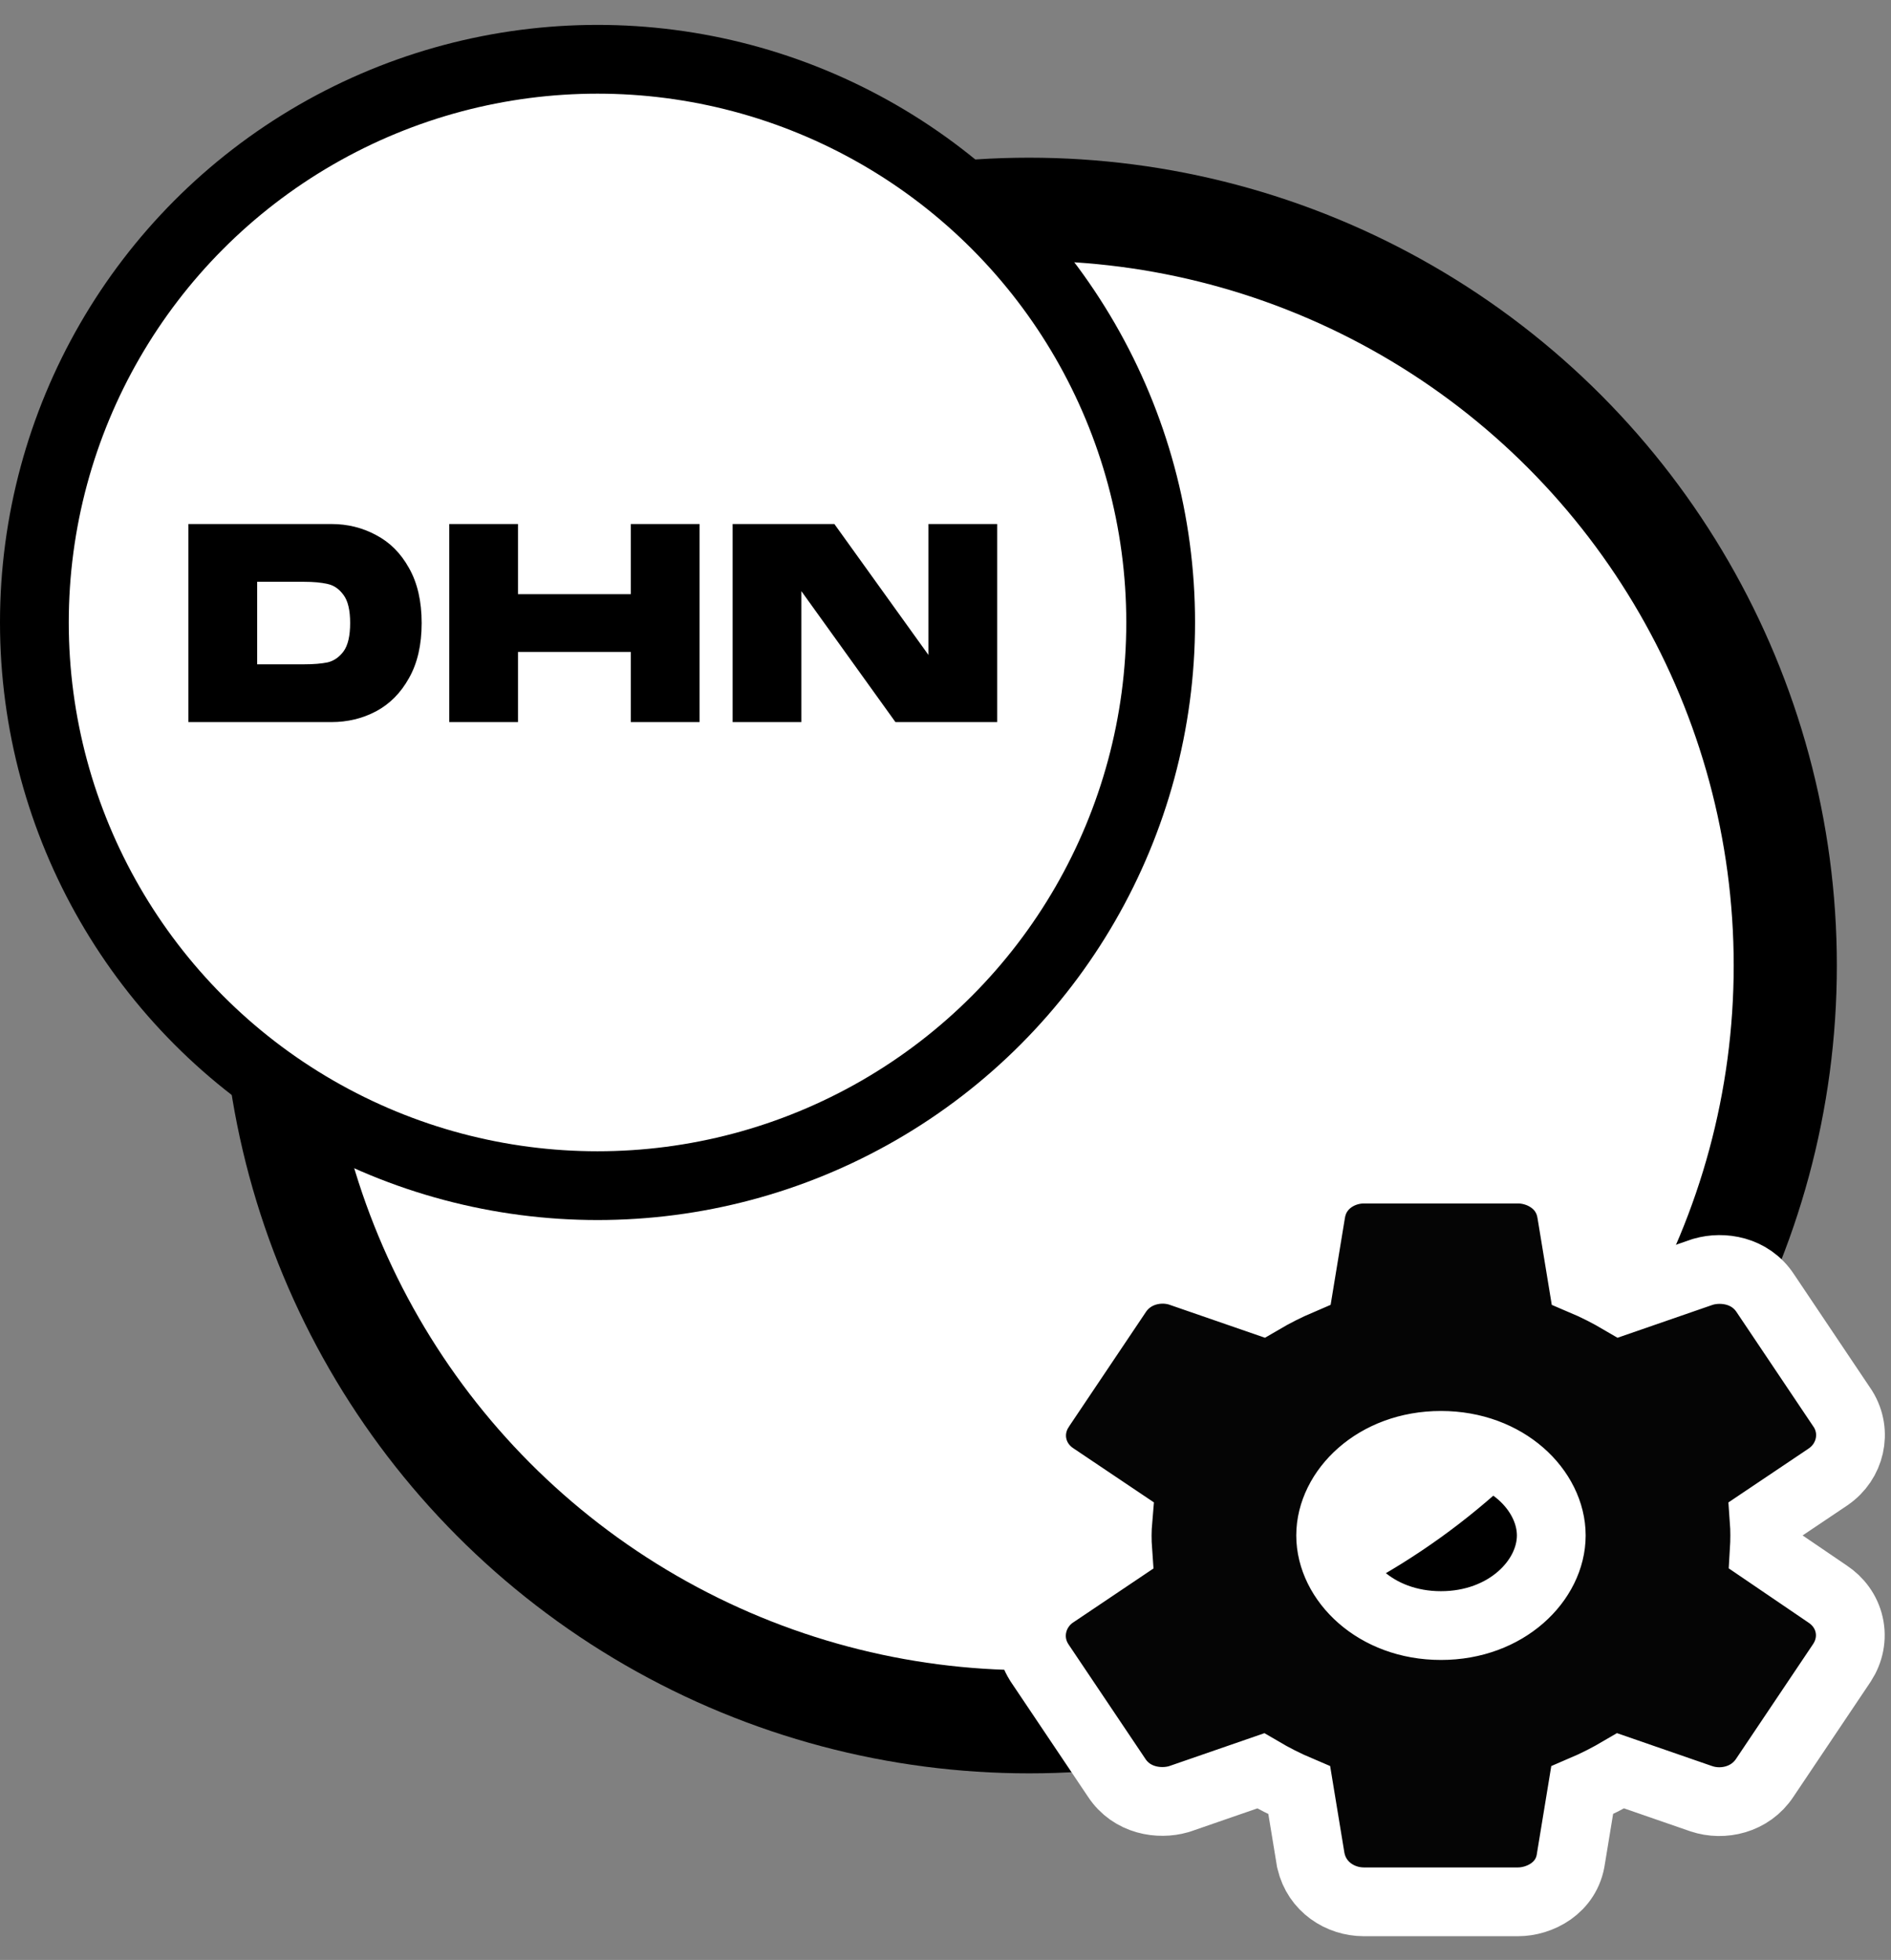<svg width="55" height="57" viewBox="0 0 55 57" fill="none" xmlns="http://www.w3.org/2000/svg">
<rect x="0" y="0" width="55" height="57" fill="#808080" stroke="none"/>
<circle cx="29.931" cy="28.08" r="21.994" fill="white" stroke="black" stroke-width="3"/>
<circle cx="17.379" cy="18.103" r="16.379" fill="white" stroke="black" stroke-width="2"/>
<path d="M53.172 42.951L53.172 42.951L53.181 42.944C53.813 42.509 54.022 41.657 53.606 40.981L53.595 40.964L53.584 40.948L51.344 37.61C50.901 36.935 50.099 36.825 49.547 36.984L49.521 36.991L49.495 37L47.154 37.81C46.795 37.599 46.423 37.409 46.031 37.243L45.703 35.248L45.703 35.248L45.701 35.239C45.555 34.4 44.791 34 44.155 34H39.666C38.998 34 38.275 34.427 38.134 35.239L38.134 35.239L38.132 35.248L37.804 37.244C37.41 37.412 37.036 37.603 36.683 37.81L34.34 37L34.34 37L34.33 36.996C33.711 36.79 32.916 36.963 32.491 37.61L30.25 40.948L30.245 40.955L30.241 40.963C30.037 41.278 29.95 41.668 30.039 42.06C30.126 42.447 30.366 42.756 30.669 42.955L32.515 44.195C32.502 44.346 32.494 44.5 32.494 44.655C32.494 44.805 32.499 44.957 32.51 45.109L30.649 46.36L30.649 46.36L30.64 46.366C30.008 46.801 29.799 47.653 30.215 48.329L30.226 48.346L30.236 48.363L32.477 51.7C32.92 52.375 33.721 52.485 34.274 52.327L34.3 52.319L34.325 52.311L36.667 51.501C37.026 51.712 37.398 51.901 37.79 52.067L38.118 54.062L38.123 54.095L38.131 54.126C38.306 54.879 38.983 55.31 39.666 55.31H44.155C44.764 55.31 45.573 54.924 45.692 54.045L46.017 52.066C46.411 51.898 46.784 51.708 47.138 51.5L49.481 52.311L49.481 52.311L49.491 52.314C50.109 52.521 50.905 52.347 51.33 51.7L53.57 48.363L53.575 48.355L53.58 48.348C53.783 48.033 53.871 47.642 53.782 47.25C53.695 46.864 53.456 46.556 53.155 46.358L51.313 45.105C51.322 44.959 51.327 44.809 51.327 44.655C51.327 44.502 51.322 44.351 51.311 44.201L53.172 42.951ZM41.91 47.276C40.002 47.276 38.702 45.958 38.702 44.655C38.702 43.352 40.002 42.035 41.91 42.035C43.819 42.035 45.119 43.352 45.119 44.655C45.119 45.958 43.819 47.276 41.91 47.276Z" fill="#050505" stroke="white" stroke-width="2"/>
<path d="M9.64 15.24C10.109 15.24 10.541 15.347 10.936 15.56C11.336 15.768 11.656 16.088 11.896 16.52C12.141 16.952 12.264 17.485 12.264 18.12C12.264 18.755 12.141 19.288 11.896 19.72C11.656 20.152 11.336 20.475 10.936 20.688C10.541 20.896 10.109 21 9.64 21H5.48V15.24H9.64ZM8.84 19.32C9.117 19.32 9.347 19.301 9.528 19.264C9.709 19.221 9.864 19.115 9.992 18.944C10.12 18.768 10.184 18.493 10.184 18.12C10.184 17.747 10.12 17.475 9.992 17.304C9.864 17.128 9.709 17.021 9.528 16.984C9.347 16.941 9.117 16.92 8.84 16.92H7.48V19.32H8.84ZM18.346 17.28V15.24H20.346V21H18.346V18.96H15.066V21H13.066V15.24H15.066V17.28H18.346ZM27.004 19.048V15.24H29.004V21H26.044L23.308 17.192V21H21.308V15.24H24.268L27.004 19.048Z" fill="black"/>
</svg>
